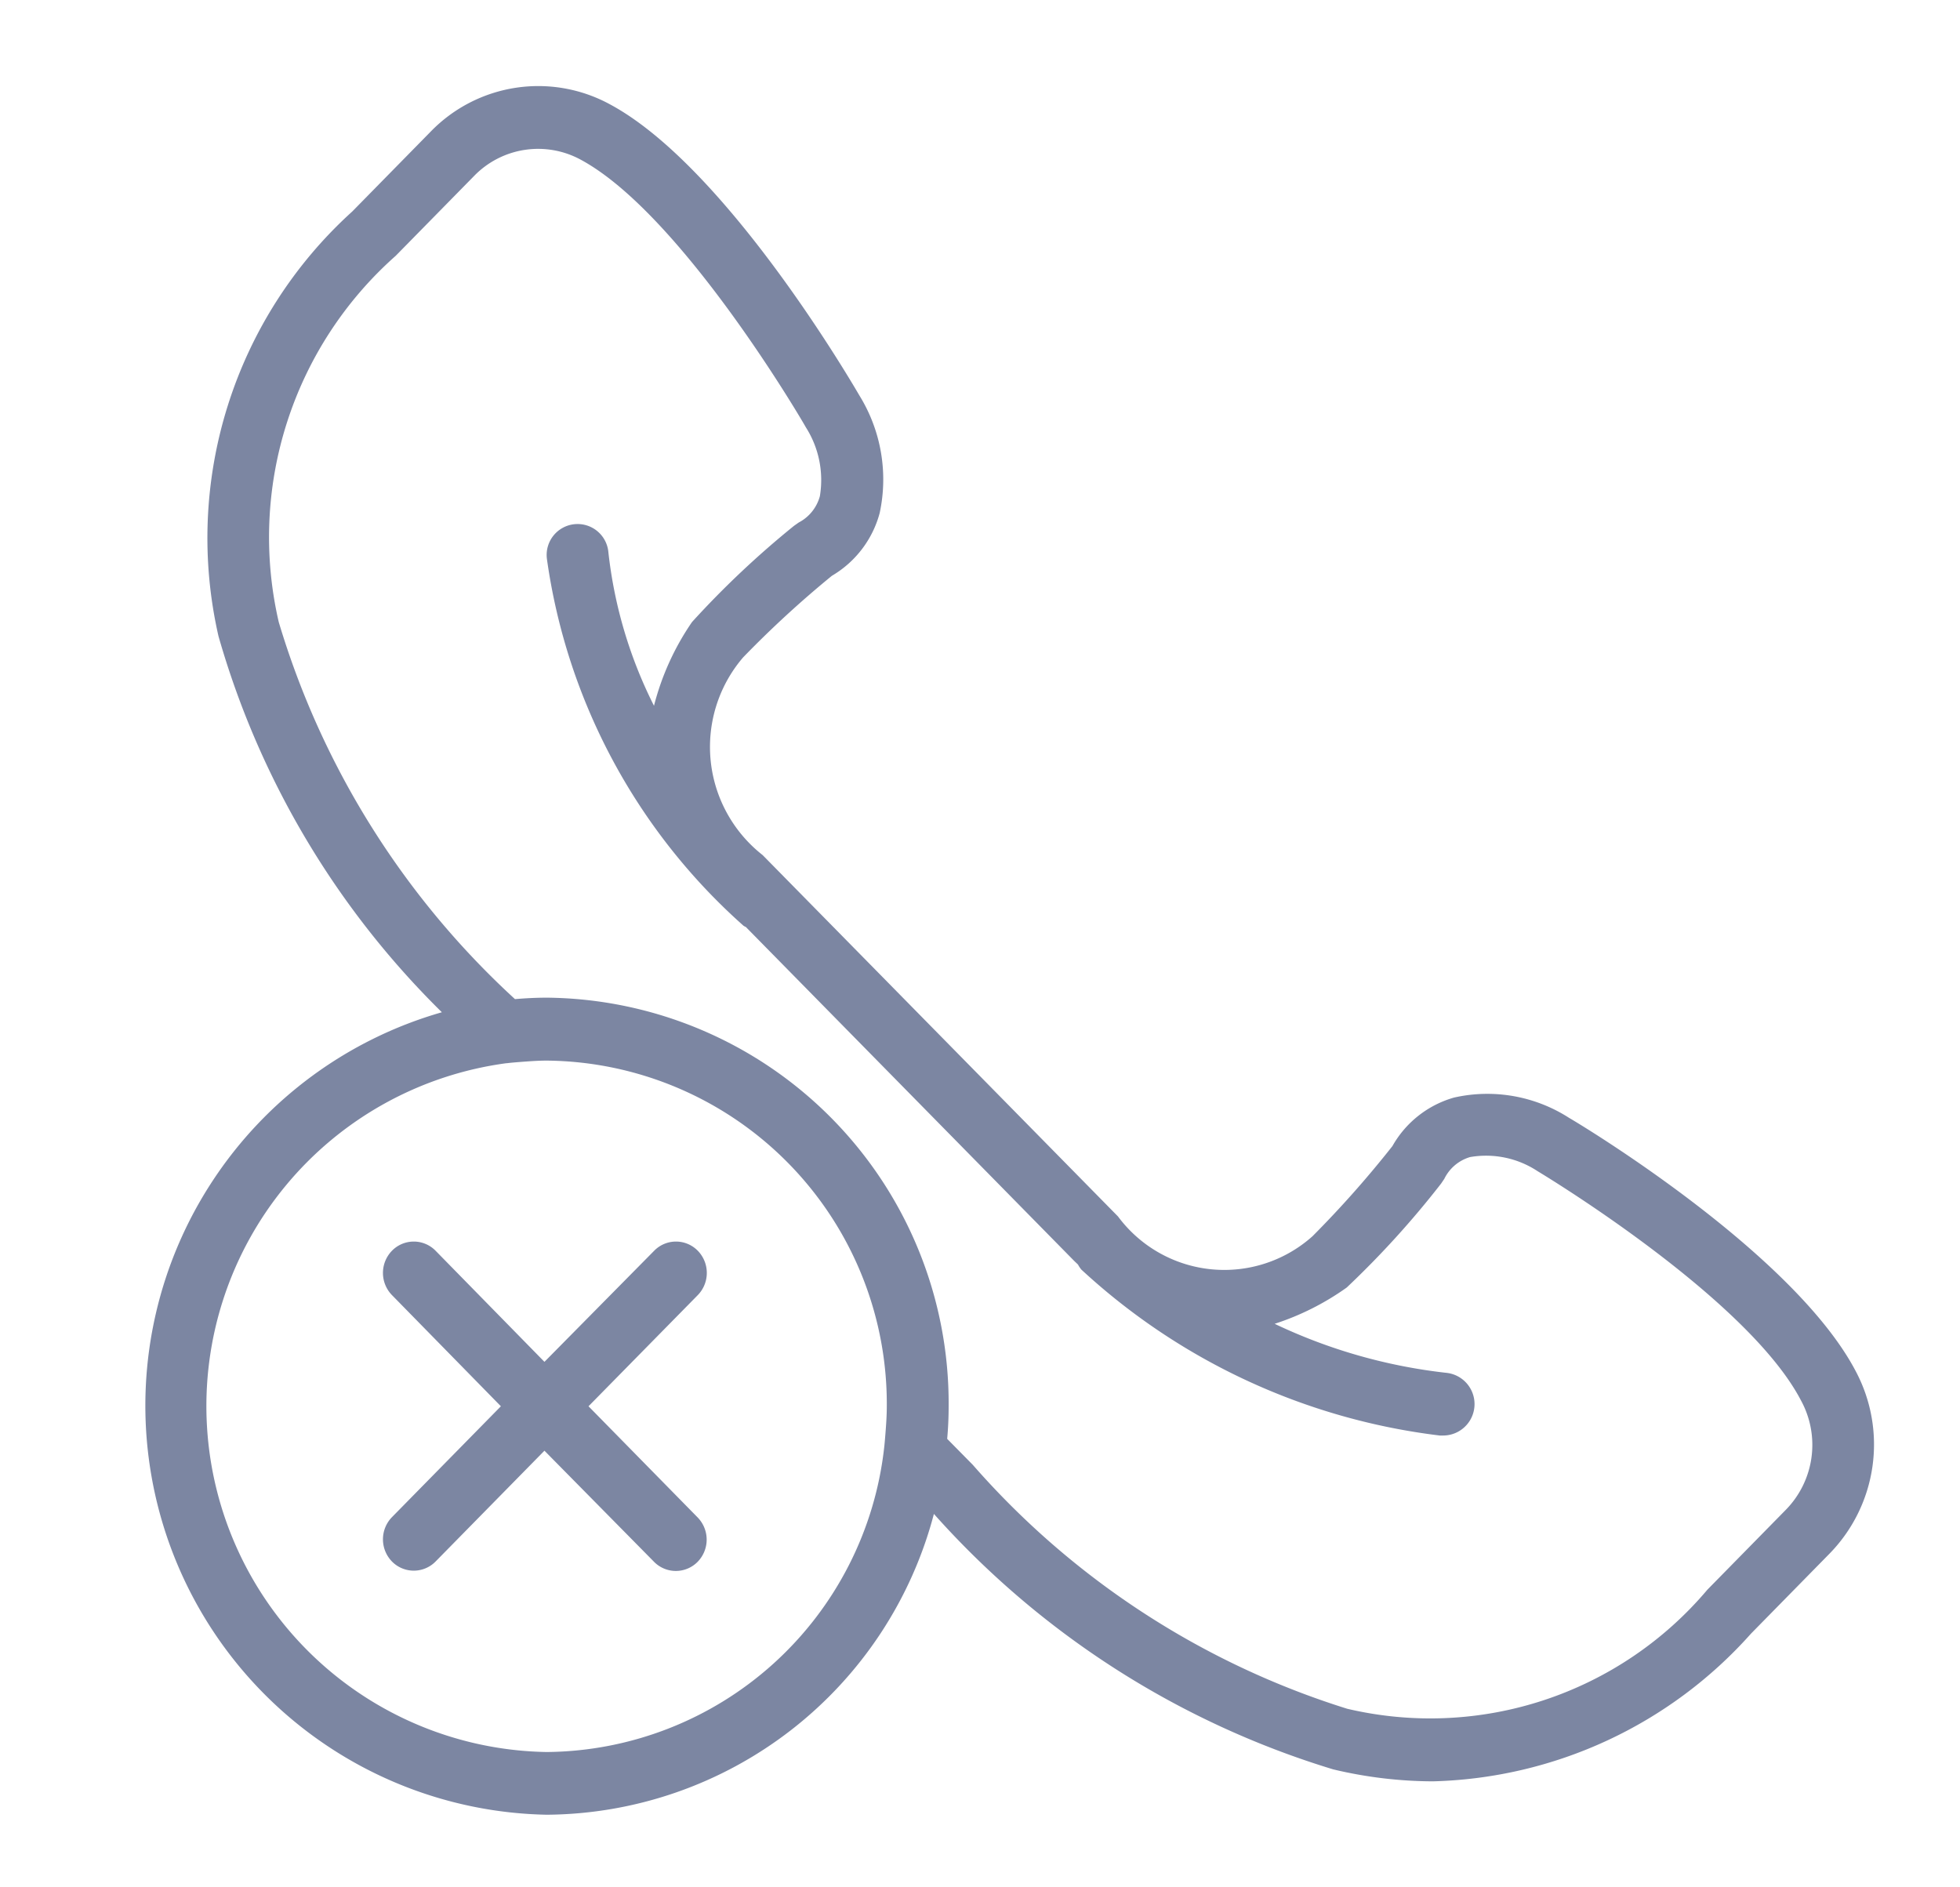 <svg xmlns="http://www.w3.org/2000/svg" width="27" height="26" viewBox="0 0 27 26">
<defs>
    <style>
      .cls-1 {
        fill: #7c86a2;
        fill-rule: evenodd;
      }
    </style>
  </defs>
  <path id="Упущен." class="cls-1" d="M9.612,17.23a0.42,0.42,0,0,0-.6,0L7.5,18.761,6,17.23a0.42,0.42,0,0,0-.6,0,0.438,0.438,0,0,0,0,.612L6.9,19.373,5.4,20.9a0.438,0.438,0,0,0,0,.612,0.421,0.421,0,0,0,.6,0L7.5,19.985,9.01,21.516a0.421,0.421,0,0,0,.6,0,0.438,0.438,0,0,0,0-.612L8.107,19.373l1.505-1.531A0.438,0.438,0,0,0,9.612,17.23ZM25.569,18.9c-0.855-1.644-3.824-3.426-3.954-3.5a2.081,2.081,0,0,0-1.584-.28,1.421,1.421,0,0,0-.85.669,14.375,14.375,0,0,1-1.1,1.241,1.823,1.823,0,0,1-2.68-.272L10.506,11.78a1.894,1.894,0,0,1-.269-2.724A14.287,14.287,0,0,1,11.46,7.932a1.433,1.433,0,0,0,.658-0.864,2.2,2.2,0,0,0-.277-1.616C11.766,5.324,10.013,2.3,8.4,1.436a2.064,2.064,0,0,0-2.468.378l-1.08,1.1A6.068,6.068,0,0,0,3.01,8.765a11.818,11.818,0,0,0,3.077,5.18A5.637,5.637,0,0,0,7.532,25a5.556,5.556,0,0,0,5.333-4.144,12.061,12.061,0,0,0,5.5,3.519,5.989,5.989,0,0,0,1.372.165,6.074,6.074,0,0,0,4.384-2.035l1.08-1.1A2.151,2.151,0,0,0,25.569,18.9ZM7.532,24.136a4.766,4.766,0,0,1-.557-9.489H6.983c0.063-.008.12-0.012,0.18-0.017,0.122-.009.244-0.019,0.369-0.019h0a4.729,4.729,0,0,1,4.684,4.763c0,0.128-.009.254-0.019,0.38-0.005.059-.009,0.116-0.016,0.178A4.718,4.718,0,0,1,7.532,24.136ZM24.6,20.8l-1.08,1.1a4.994,4.994,0,0,1-4.962,1.64A11.35,11.35,0,0,1,13.4,20.179l-0.352-.357c0.014-.158.02-0.306,0.02-0.449a5.589,5.589,0,0,0-5.535-5.629h0c-0.14,0-.285.007-0.439,0.02A11.528,11.528,0,0,1,3.84,8.57,5.179,5.179,0,0,1,5.451,3.524l1.08-1.1A1.229,1.229,0,0,1,8,2.2c1.4,0.755,3.089,3.66,3.1,3.685a1.352,1.352,0,0,1,.194.951,0.579,0.579,0,0,1-.291.362l-0.064.045A12.653,12.653,0,0,0,9.533,8.569a3.614,3.614,0,0,0-.524,1.154A6.212,6.212,0,0,1,8.381,7.61a0.426,0.426,0,1,0-.847.09,8.3,8.3,0,0,0,2.707,5.052c0.011,0.009.024,0.013,0.035,0.02l4.517,4.594c0.019,0.019.038,0.036,0.057,0.055a0.426,0.426,0,0,0,.045.068,8.832,8.832,0,0,0,4.939,2.287l0.044,0a0.433,0.433,0,0,0,.043-0.864,7.406,7.406,0,0,1-2.362-.675,3.63,3.63,0,0,0,.993-0.5,12.659,12.659,0,0,0,1.3-1.432l0.044-.065a0.575,0.575,0,0,1,.355-0.3,1.287,1.287,0,0,1,.931.195c0.029,0.017,2.886,1.733,3.628,3.159A1.277,1.277,0,0,1,24.6,20.8Z"/>
</svg>
